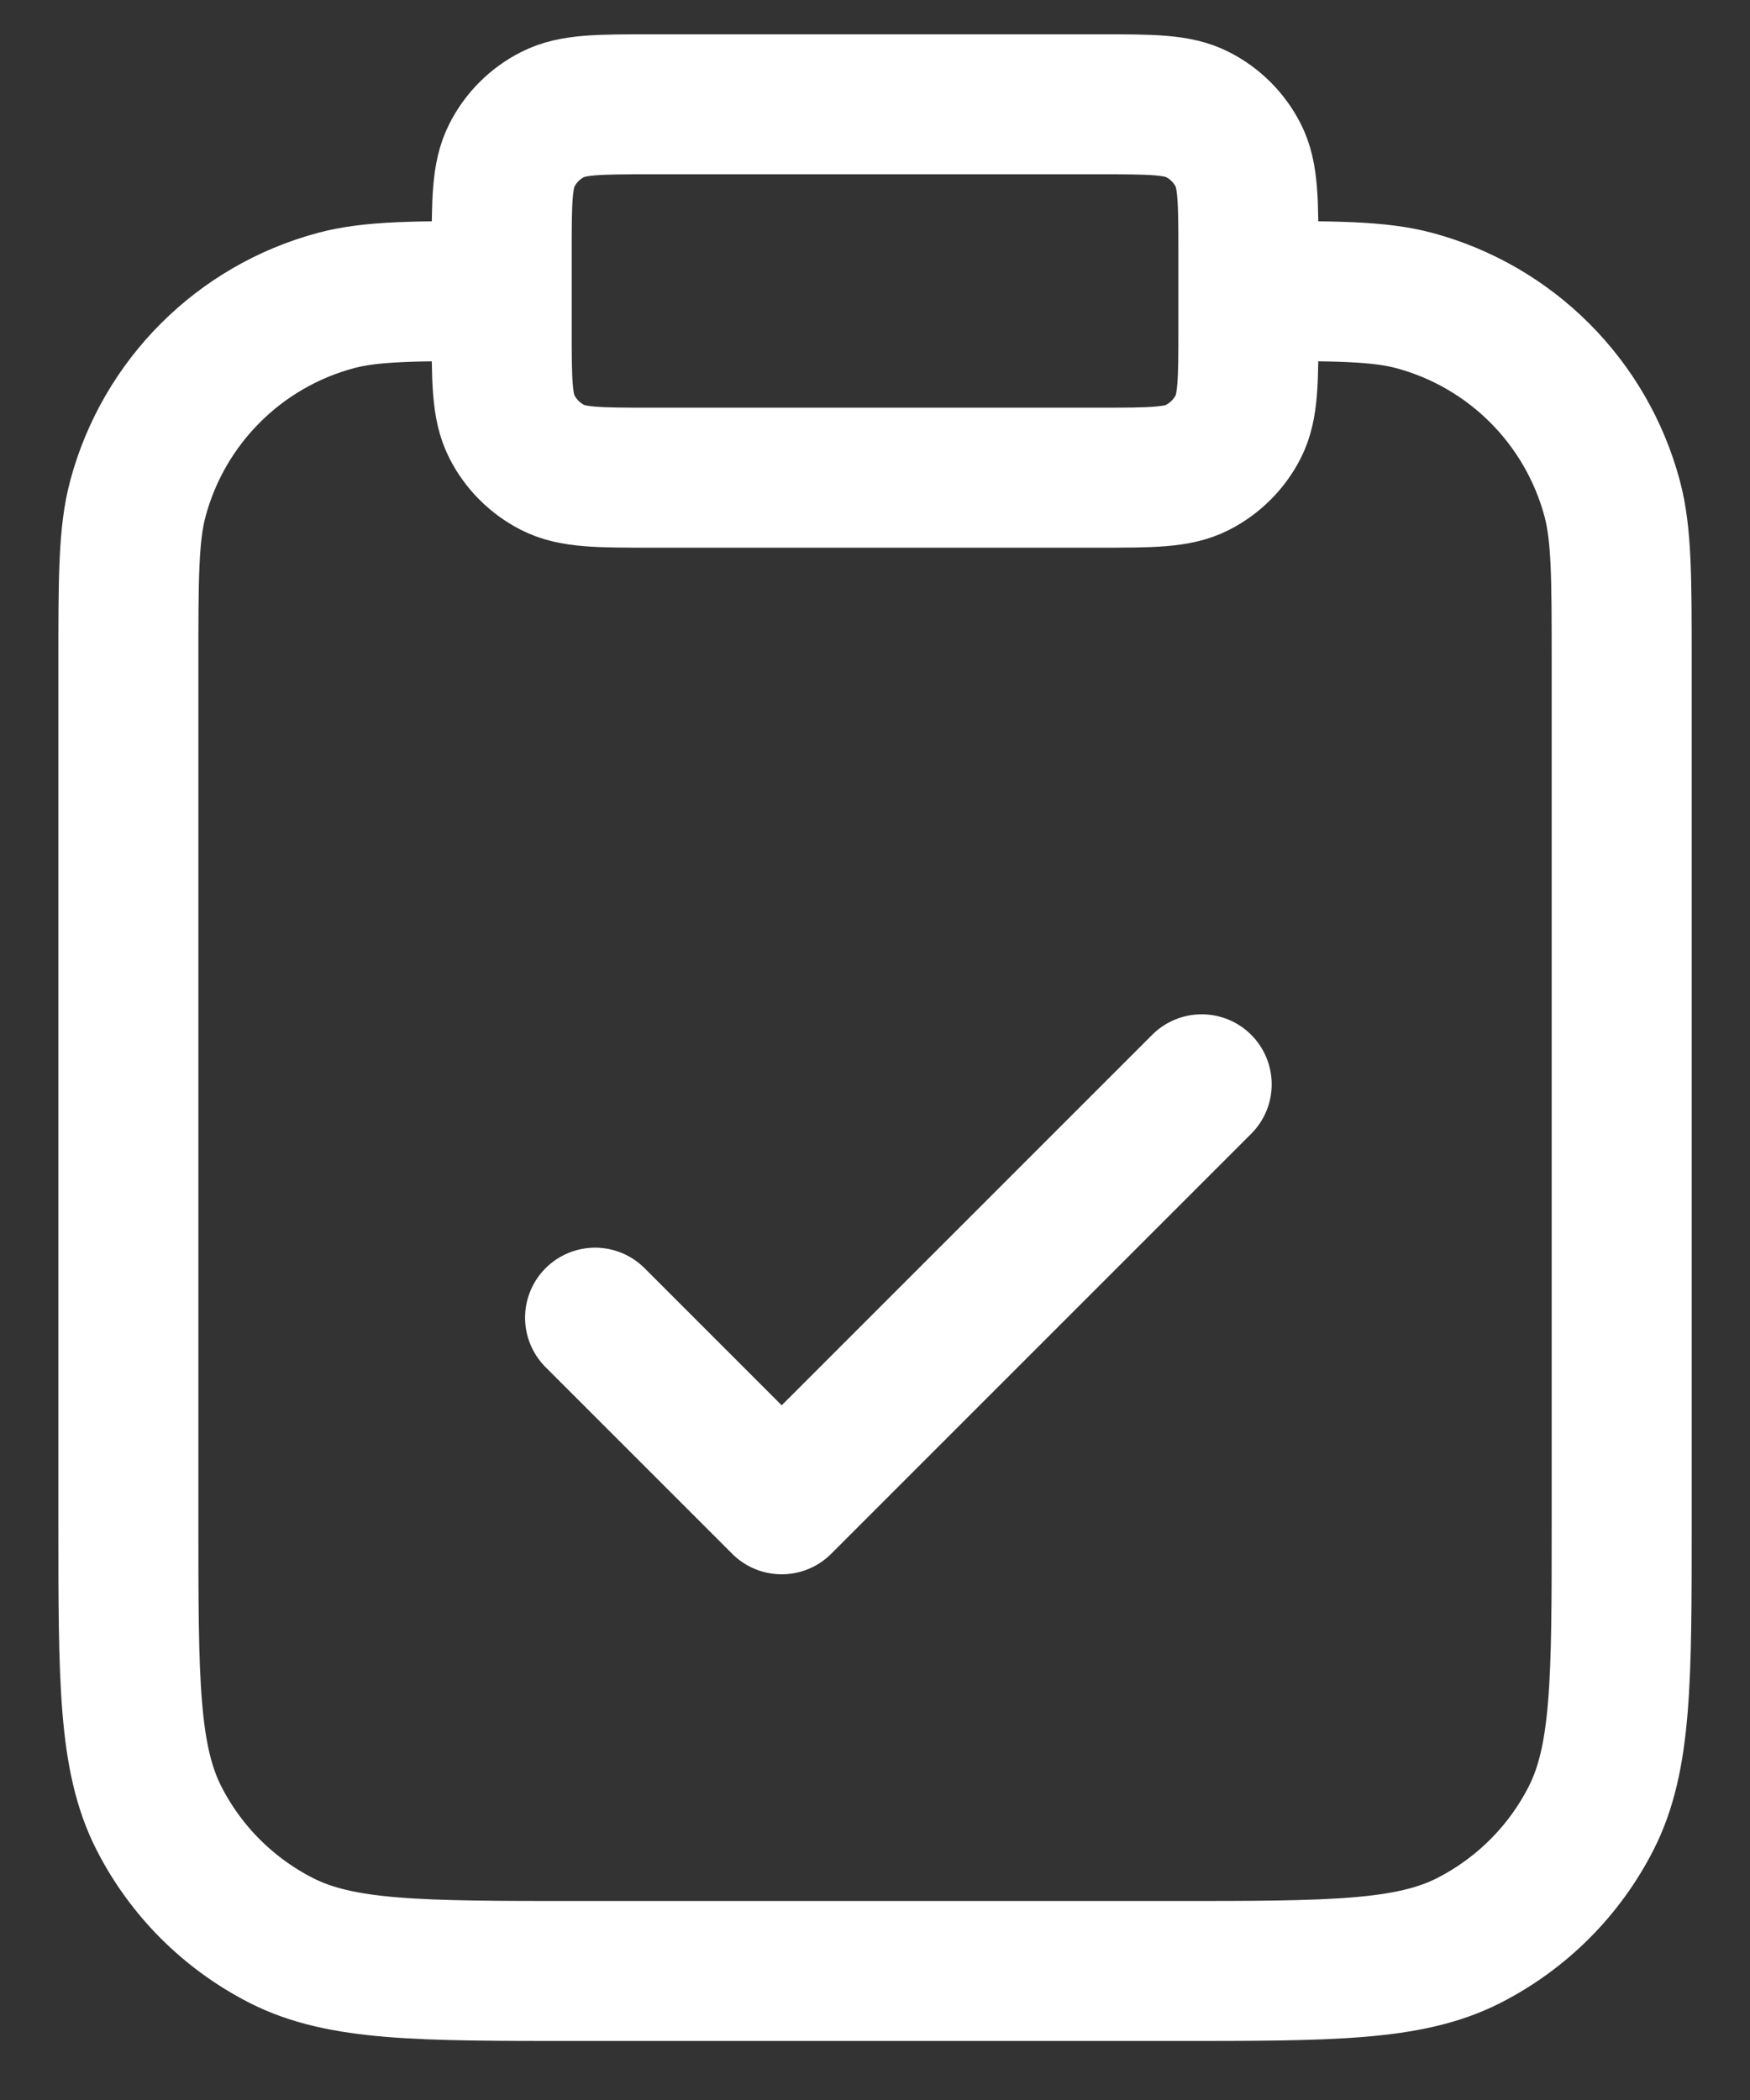 <svg width="25" height="30" viewBox="0 0 25 30" fill="none" xmlns="http://www.w3.org/2000/svg">
<rect x="0" y="0" width="25" height="30" fill="#333333" stroke="none"/>
<path d="M17.834 4.157C19.074 4.157 19.694 4.157 20.203 4.293C21.583 4.663 22.661 5.741 23.031 7.122C23.167 7.63 23.167 8.25 23.167 9.49V21.757C23.167 23.997 23.167 25.117 22.731 25.973C22.348 26.726 21.736 27.337 20.983 27.721C20.128 28.157 19.008 28.157 16.767 28.157H8.234C5.994 28.157 4.874 28.157 4.018 27.721C3.265 27.337 2.653 26.726 2.27 25.973C1.834 25.117 1.834 23.997 1.834 21.757V9.49C1.834 8.25 1.834 7.63 1.97 7.122C2.34 5.741 3.418 4.663 4.799 4.293C5.307 4.157 5.927 4.157 7.167 4.157M8.501 18.824L11.167 21.49L17.167 15.49M9.301 6.824H15.701C16.447 6.824 16.821 6.824 17.106 6.678C17.357 6.55 17.561 6.346 17.689 6.096C17.834 5.81 17.834 5.437 17.834 4.69V3.624C17.834 2.877 17.834 2.503 17.689 2.218C17.561 1.967 17.357 1.763 17.106 1.636C16.821 1.49 16.447 1.49 15.701 1.49H9.301C8.554 1.49 8.181 1.49 7.895 1.636C7.644 1.763 7.44 1.967 7.313 2.218C7.167 2.503 7.167 2.877 7.167 3.624V4.69C7.167 5.437 7.167 5.81 7.313 6.096C7.44 6.346 7.644 6.55 7.895 6.678C8.181 6.824 8.554 6.824 9.301 6.824Z" stroke="white" stroke-width="2" stroke-linecap="round" stroke-linejoin="round"/>
</svg>
